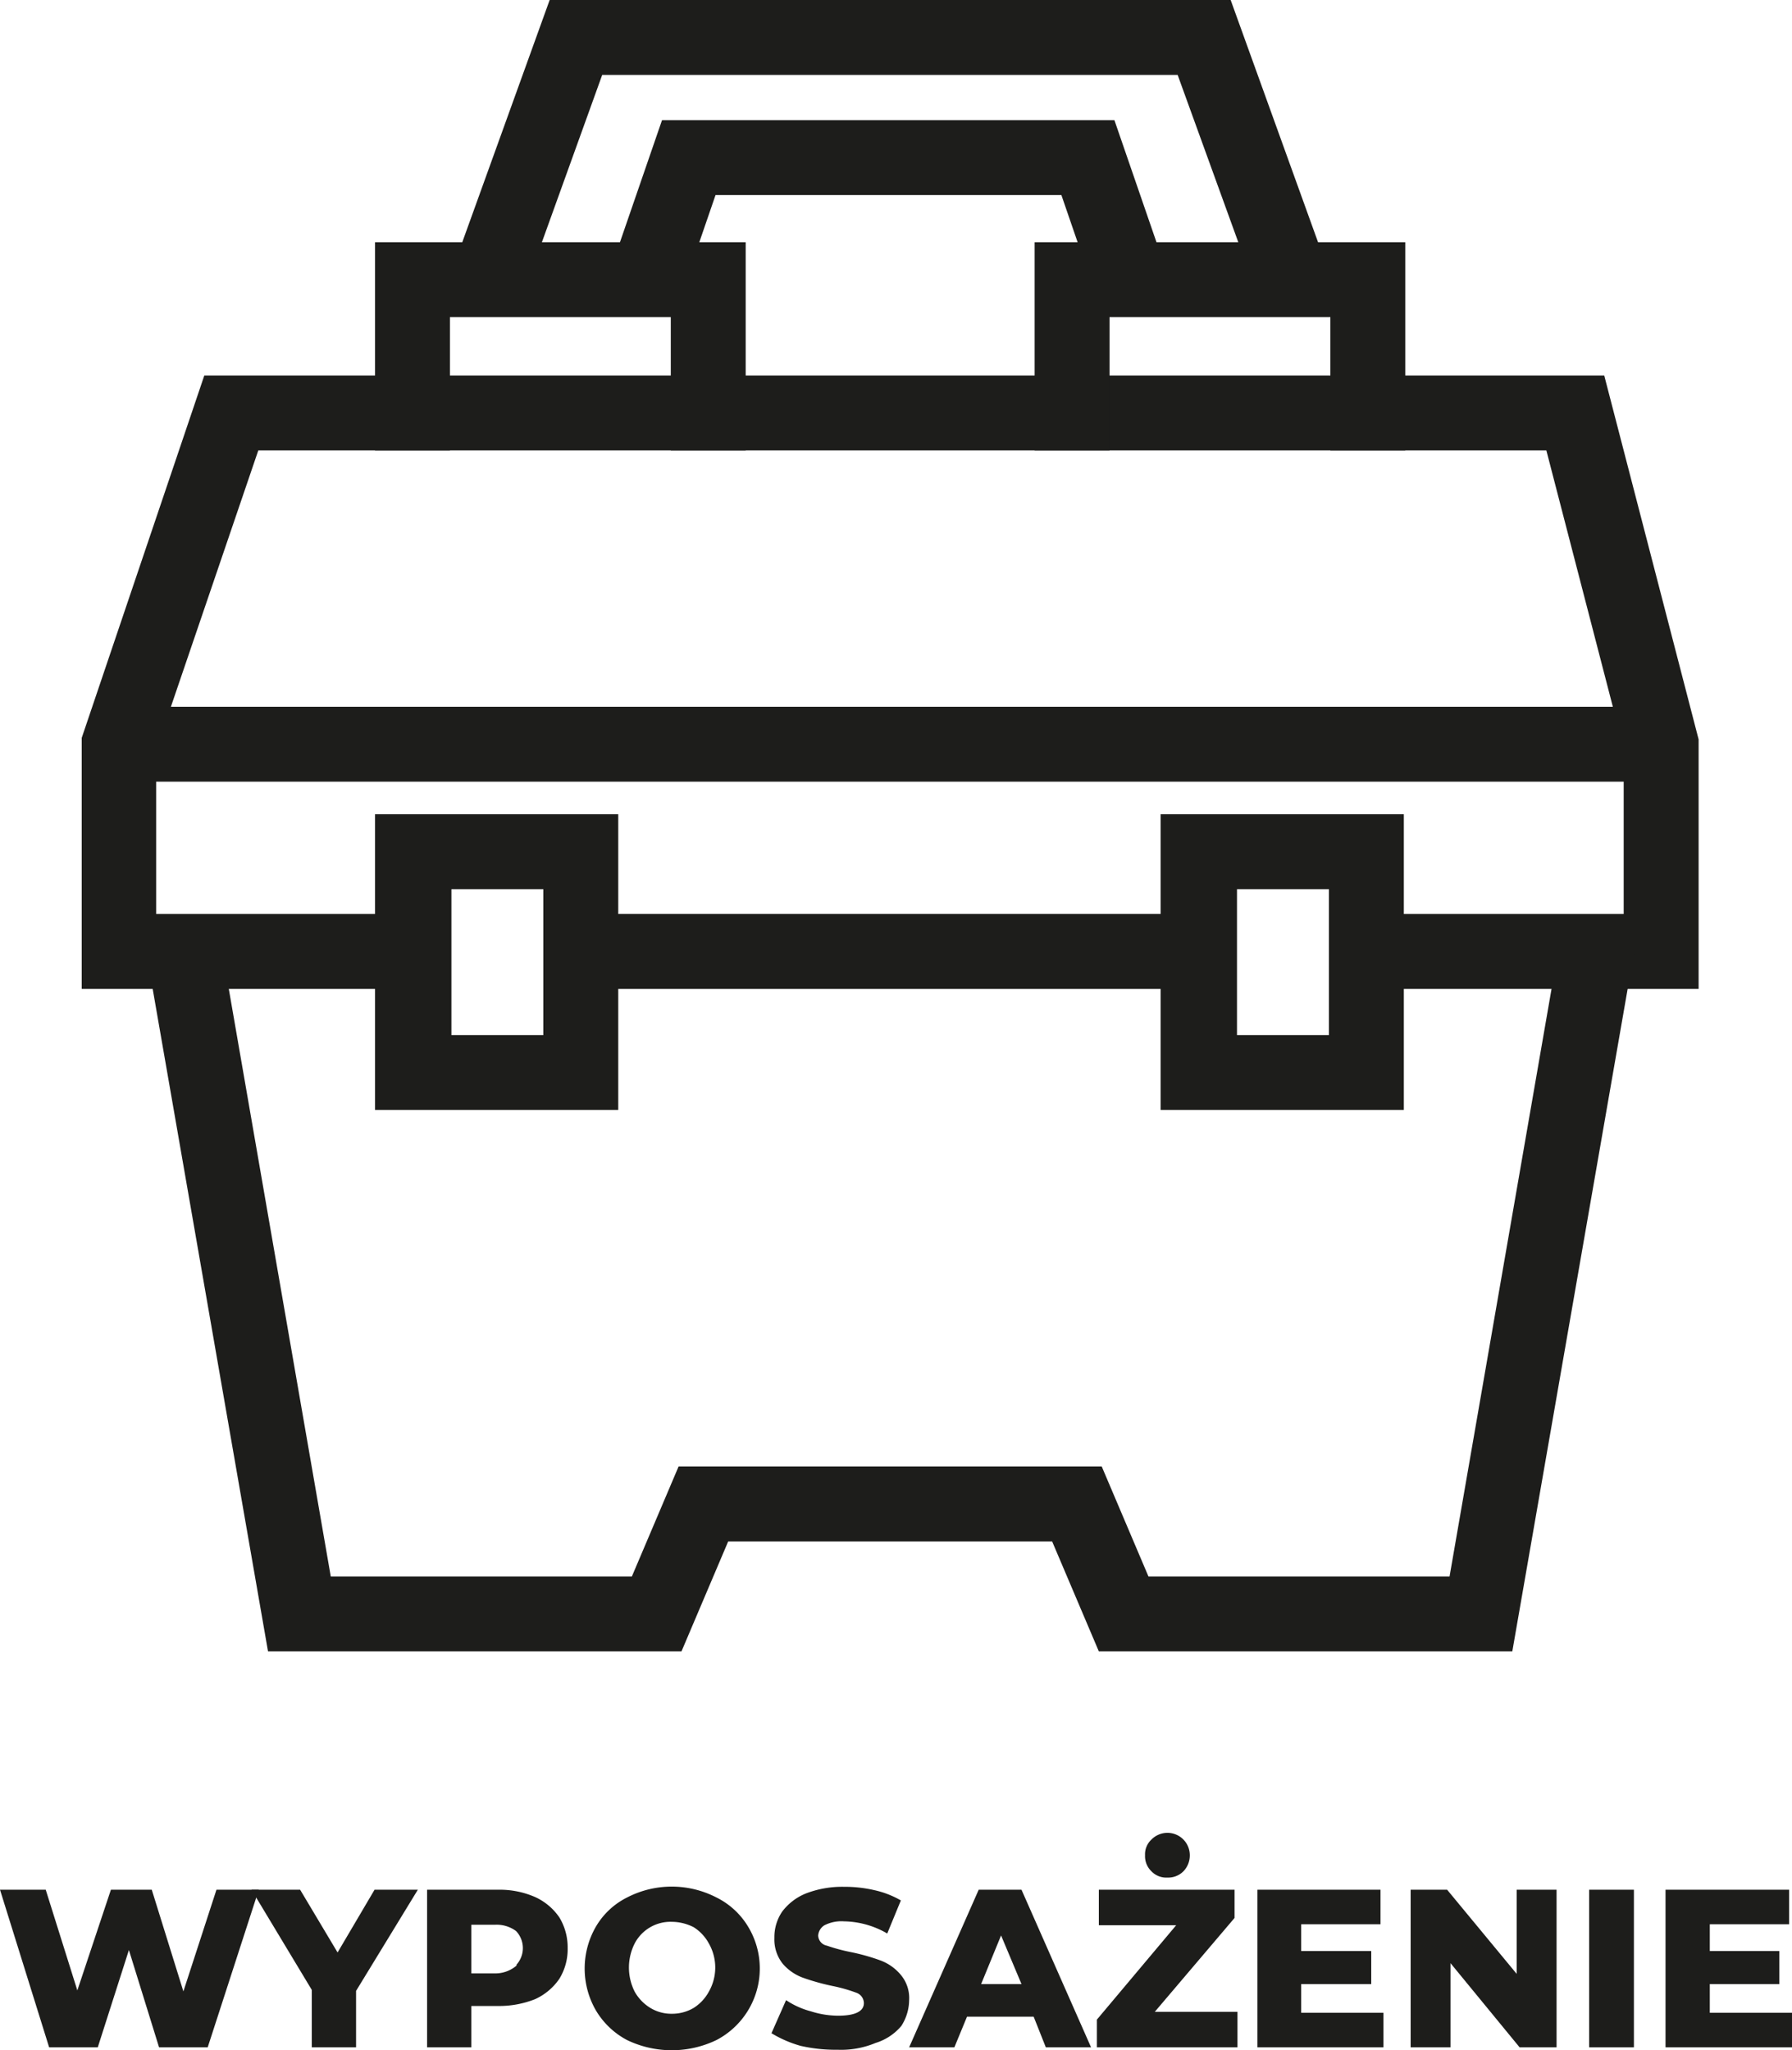 <svg xmlns="http://www.w3.org/2000/svg" viewBox="0 0 36.84 42.15"><defs><style>.cls-1{fill:#1d1d1b;}</style></defs><g id="Warstwa_2" data-name="Warstwa 2"><g id="Layer_1" data-name="Layer 1"><path class="cls-1" d="M5.32,38.85,4.27,42.09h-1l-.62-2-.64,2h-1L0,38.85H.94l.65,2.07.69-2.07h.84l.65,2.09.68-2.09Z"/><path class="cls-1" d="M7.32,40.93v1.16H6.41V40.91L5.17,38.85h1l.77,1.29.76-1.29h.89Z"/><path class="cls-1" d="M11,39a1.21,1.21,0,0,1,.5.42,1.19,1.19,0,0,1,.17.63,1.16,1.16,0,0,1-.17.63,1.21,1.21,0,0,1-.5.42,2,2,0,0,1-.76.14H9.69v.85H8.78V38.85h1.48A1.81,1.81,0,0,1,11,39Zm-.39,1.4a.51.51,0,0,0,0-.7.67.67,0,0,0-.43-.13H9.69v1h.51A.67.67,0,0,0,10.63,40.4Z"/><path class="cls-1" d="M12.89,41.94a1.63,1.63,0,0,1-.64-.61,1.72,1.72,0,0,1,0-1.72,1.54,1.54,0,0,1,.64-.6,2,2,0,0,1,1.84,0,1.57,1.57,0,0,1,.65.6,1.66,1.66,0,0,1-.65,2.33,2.12,2.12,0,0,1-1.84,0Zm1.37-.66a.9.9,0,0,0,.31-.33,1,1,0,0,0,0-1,.9.9,0,0,0-.31-.33,1,1,0,0,0-.45-.11.83.83,0,0,0-.76.44,1.1,1.1,0,0,0,0,1,.92.92,0,0,0,.32.33.83.83,0,0,0,.44.12A.87.87,0,0,0,14.26,41.28Z"/><path class="cls-1" d="M16.46,42.06a2.4,2.4,0,0,1-.6-.26l.3-.68a1.69,1.69,0,0,0,.51.23,1.87,1.87,0,0,0,.56.09c.35,0,.53-.09.53-.26a.23.23,0,0,0-.15-.21,3.2,3.2,0,0,0-.49-.14,4.68,4.68,0,0,1-.61-.17,1,1,0,0,1-.42-.29.8.8,0,0,1-.17-.53.93.93,0,0,1,.16-.54,1.15,1.15,0,0,1,.48-.37,2.07,2.07,0,0,1,.79-.14,2.7,2.7,0,0,1,.63.07,1.9,1.9,0,0,1,.54.21l-.28.68a1.82,1.82,0,0,0-.89-.25.77.77,0,0,0-.4.08.27.27,0,0,0-.13.21A.22.22,0,0,0,17,40a3.68,3.68,0,0,0,.48.13,4.27,4.27,0,0,1,.61.17,1,1,0,0,1,.42.29.74.74,0,0,1,.18.53,1,1,0,0,1-.16.53A1.12,1.12,0,0,1,18,42a1.84,1.84,0,0,1-.78.14A3.25,3.25,0,0,1,16.46,42.06Z"/><path class="cls-1" d="M21.25,41.46H19.88l-.26.63h-.93l1.43-3.24H21l1.43,3.24H21.5ZM21,40.79l-.42-1-.41,1Z"/><path class="cls-1" d="M25.44,41.36v.73H22.55v-.57l1.63-1.94H22.59v-.73h2.79v.58l-1.64,1.93Zm-1.77-2.89a.43.43,0,0,1-.13-.33.41.41,0,0,1,.13-.32.46.46,0,0,1,.79.32.47.47,0,0,1-.13.33.44.44,0,0,1-.33.13A.42.42,0,0,1,23.67,38.47Z"/><path class="cls-1" d="M28.44,41.38v.71H25.85V38.85h2.53v.71H26.75v.55h1.44v.68H26.75v.59Z"/><path class="cls-1" d="M32,38.85v3.24h-.76l-1.42-1.73v1.73H29V38.85h.75l1.43,1.73V38.85Z"/><path class="cls-1" d="M32.67,38.85h.92v3.24h-.92Z"/><path class="cls-1" d="M36.84,41.38v.71h-2.6V38.85h2.54v.71H35.15v.55h1.43v.68H35.15v.59Z"/><polygon class="cls-1" points="34.92 20.33 28.16 20.33 28.16 18.79 33.38 18.79 33.38 15.39 31.79 9.26 5.31 9.26 3.21 15.42 3.21 18.79 8.7 18.79 8.7 20.33 1.68 20.33 1.68 15.17 4.2 7.72 32.98 7.72 34.92 15.2 34.92 20.33"/><path class="cls-1" d="M12.71,22.82h-5V16.74h5ZM9.28,21.28h1.89v-3H9.28Z"/><path class="cls-1" d="M28.86,22.82h-5V16.74h5Zm-3.43-1.54h1.89v-3H25.43Z"/><polygon class="cls-1" points="25.91 6.23 24.21 1.54 12.38 1.54 10.69 6.23 9.24 5.71 11.3 0 25.3 0 27.36 5.71 25.91 6.23"/><polygon class="cls-1" points="13.95 6.22 12.49 5.72 13.61 2.47 22.91 2.47 24.03 5.72 22.58 6.22 21.82 4.01 14.71 4.01 13.95 6.22"/><polygon class="cls-1" points="31.09 33.95 22.59 33.95 21.63 31.69 14.97 31.69 14.01 33.95 5.51 33.95 3.01 19.59 4.53 19.33 6.8 32.41 12.99 32.41 13.95 30.15 22.65 30.15 23.61 32.41 29.8 32.41 32.07 19.33 33.59 19.59 31.09 33.95"/><rect class="cls-1" x="11.35" y="18.79" width="13.9" height="1.54"/><rect class="cls-1" x="2.29" y="14.53" width="32.01" height="1.54"/><polygon class="cls-1" points="15.33 9.26 13.79 9.26 13.79 6.52 9.25 6.52 9.25 9.26 7.71 9.26 7.71 4.98 15.33 4.98 15.33 9.26"/><polygon class="cls-1" points="28.89 9.26 27.35 9.26 27.35 6.52 22.81 6.52 22.81 9.26 21.27 9.26 21.27 4.98 28.89 4.98 28.89 9.26"/></g></g></svg>